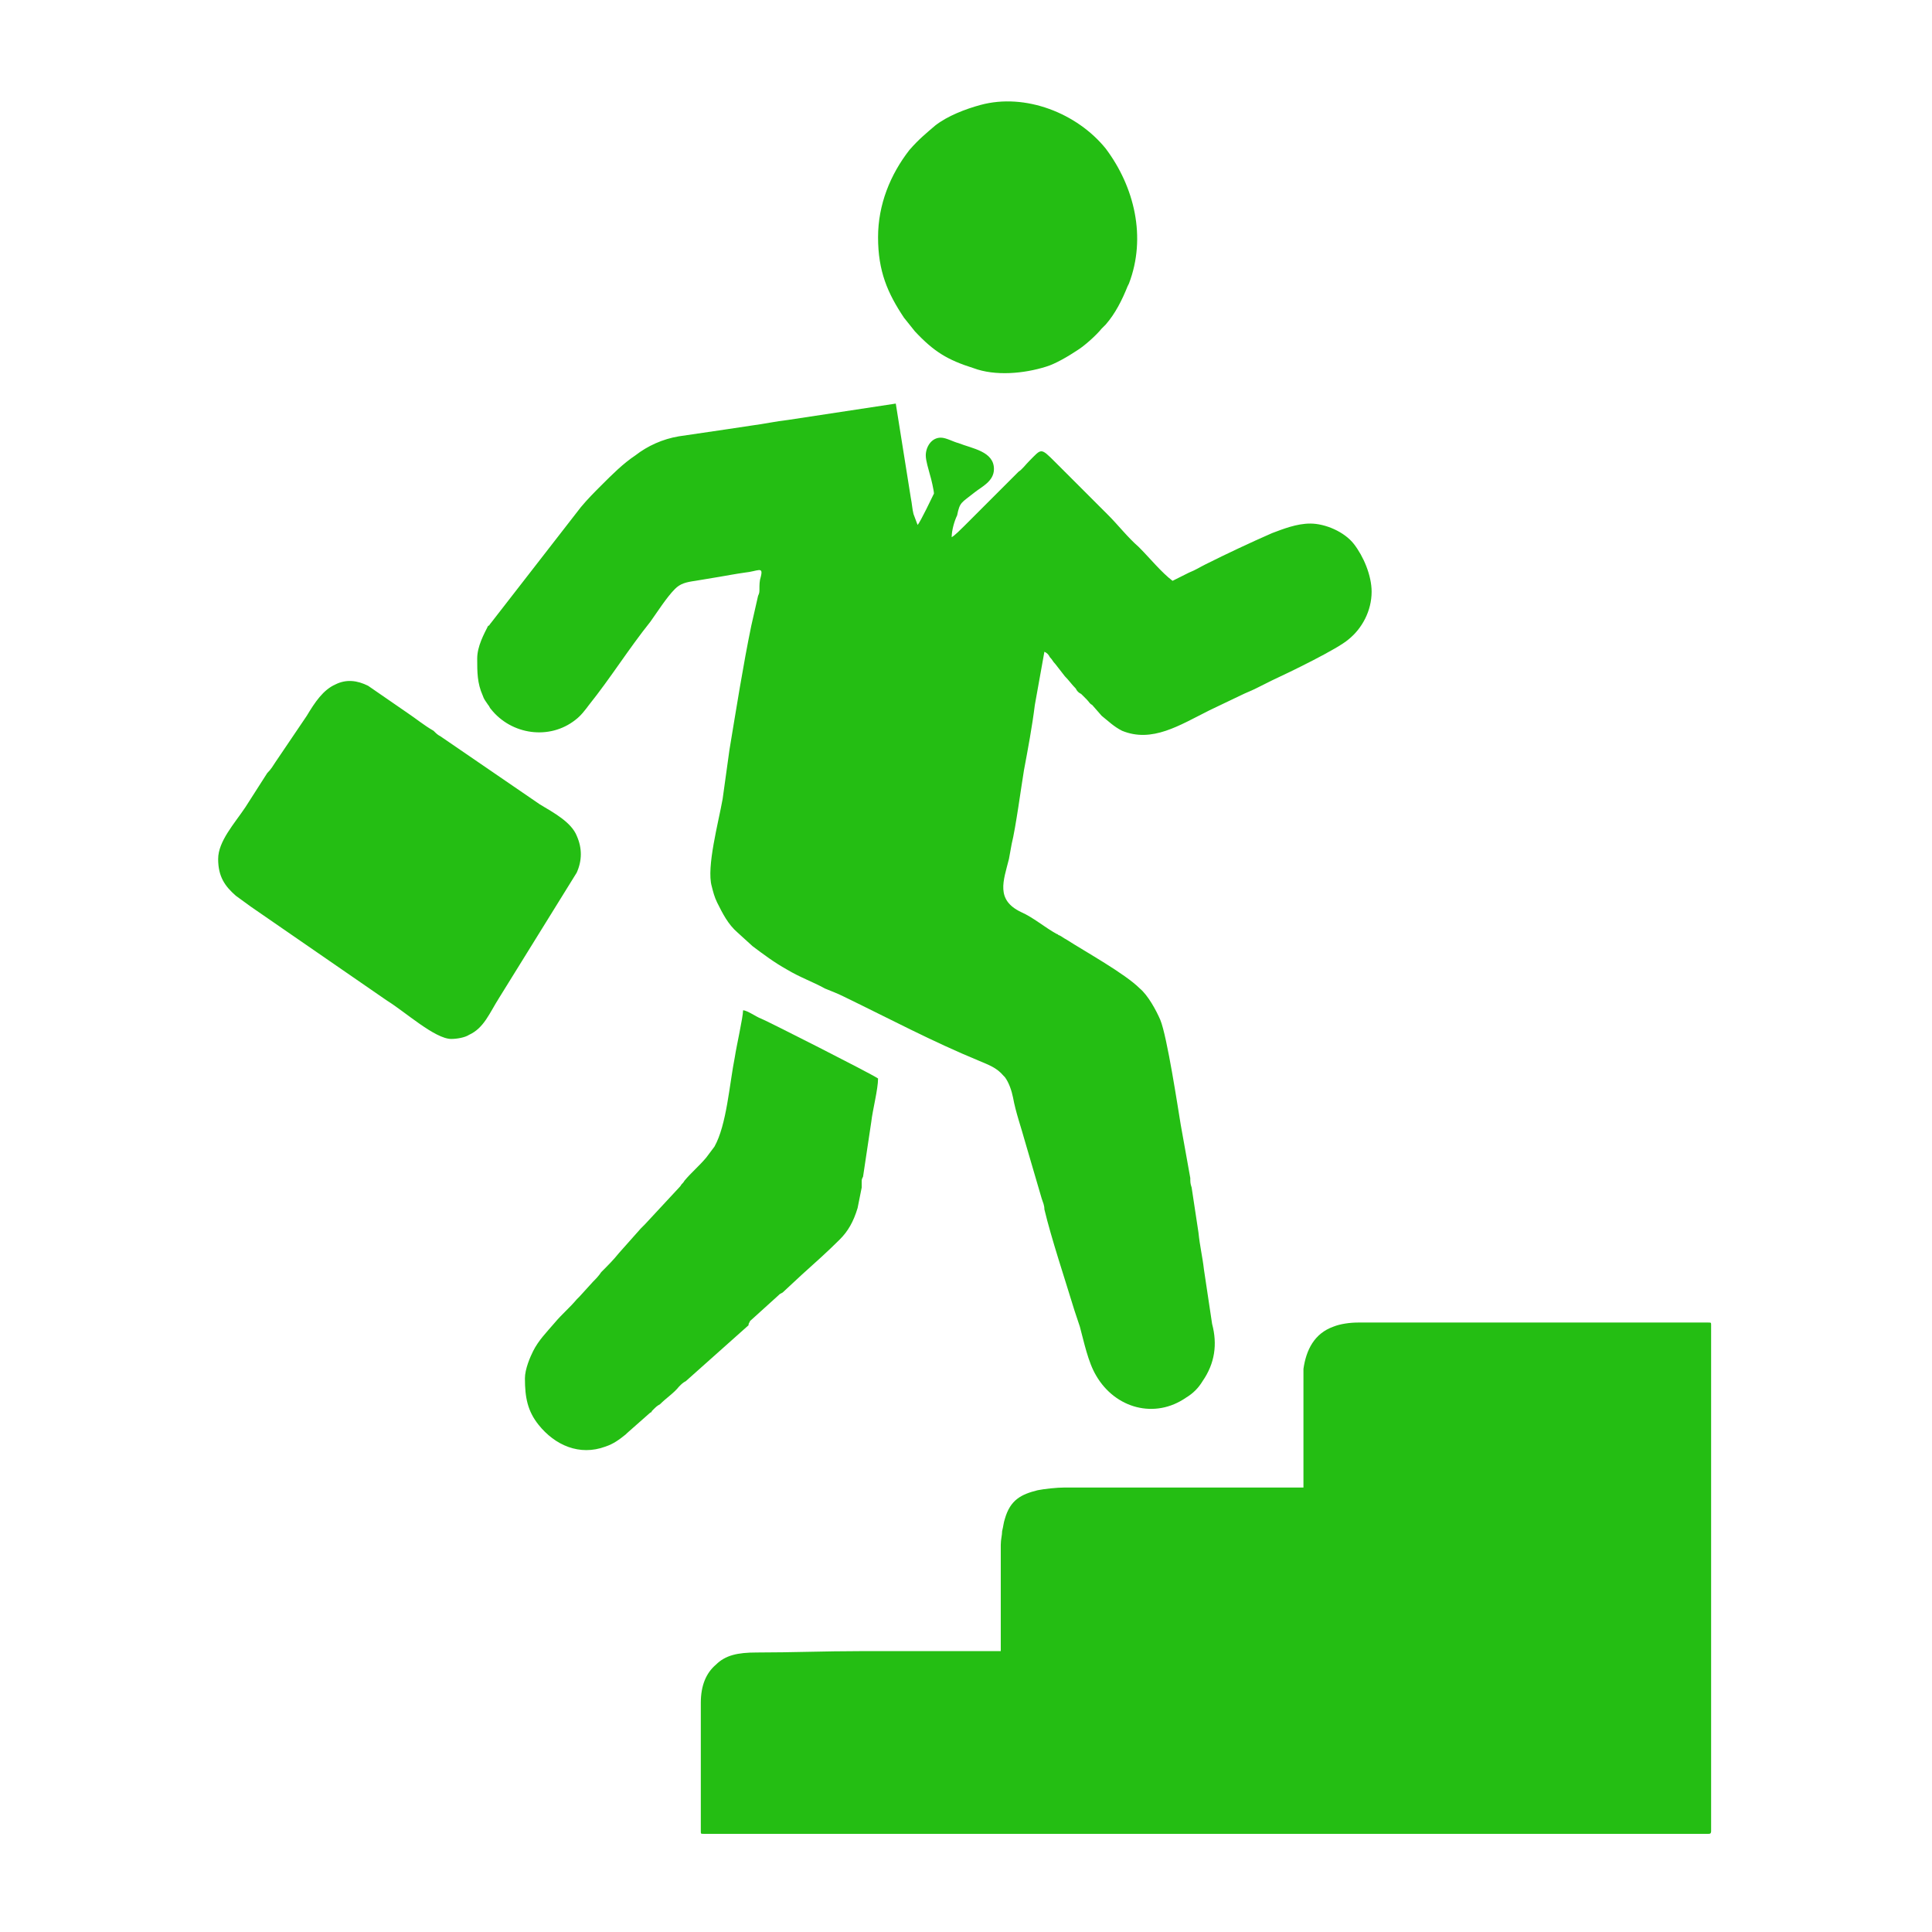 <svg fill="#24BE13" version="1.1" id="Слой_1" xmlns="http://www.w3.org/2000/svg" x="0" y="0" viewBox="0 0 141.7 141.7" style="enable-background:new 0 0 141.7 141.7" xml:space="preserve"><style>.st0{fill-rule:evenodd;clip-rule:evenodd}</style><g id="Слой_x0020_1"><g id="_2782587347520"><path class="st0" d="M95.6 101.4v7.7H78.1c-.6 0-1.5.1-2 .2-1.2.3-2 .7-2.4 2.1-.1.3-.1.5-.2.9 0 .3-.1.6-.1 1v7.8H63.1c-2.6 0-5 .1-7.6.1-1.4 0-2.3.2-3 .9-.7.6-1.1 1.5-1.1 2.8v9.4c0 .2 0 .2.2.2h73.7c.1 0 .2 0 .2-.2V97.2c0-.2 0-.2-.2-.2H99.6c-.6 0-1.3.1-1.8.3-1.4.5-2 1.7-2.2 3.1v1zM35 48.3c0 1 0 1.8.4 2.7.1.3.2.4.4.7.1.1.1.2.2.3 1.5 1.9 4.3 2.3 6.2.8.4-.3.7-.7 1-1.1 1.6-2 2.9-4.1 4.5-6.1.5-.7 1.2-1.8 1.8-2.4.4-.4.8-.5 1.5-.6l1.8-.3c.6-.1 1.1-.2 1.8-.3 1-.1 1.4-.5 1.2.3-.1.3-.1.6-.1.9 0 .2 0 .3-.1.5l-.5 2.2c-.6 2.9-1.1 6.1-1.6 9.1l-.5 3.6c-.3 1.7-1.2 5-.8 6.4.1.4.2.8.4 1.2.4.8.8 1.6 1.5 2.2l1.1 1c.8.6 1.6 1.2 2.5 1.7 1 .6 1.9.9 2.8 1.4.5.2 1 .4 1.4.6 3.3 1.6 6.5 3.3 9.9 4.7.7.3 1.3.5 1.8 1.1l.1.1c.3.4.5 1 .6 1.5.2 1.1.6 2.2.9 3.3l1.2 4.1c.1.3.2.5.2.8.5 2.1 1.5 5.1 2.2 7.4l.4 1.2c.3 1.1.6 2.6 1.2 3.6 1.4 2.4 4.3 3.2 6.6 1.6.5-.3.9-.7 1.2-1.2.9-1.3 1.1-2.7.7-4.2l-.6-4c-.1-.9-.3-1.7-.4-2.7l-.5-3.3c-.1-.3-.1-.4-.1-.7l-.7-3.9c-.2-1.2-1-6.5-1.5-7.7-.3-.7-.9-1.8-1.5-2.3-1.1-1.1-4-2.7-5.4-3.6-.2-.1-.3-.2-.5-.3-.1 0-.1-.1-.2-.1-.9-.5-1.7-1.2-2.6-1.6-1.9-.9-1.3-2.3-.9-3.9l.2-1.1c.3-1.2.7-4.2.9-5.4.3-1.6.6-3.2.8-4.8l.7-3.9c.2.1.3.2.4.4.2.2.2.3.4.5l.7.9c.3.3.5.6.8.9.1.2.2.3.4.4l.3.3.1.1c.2.2.2.3.4.4l.7.8c.5.4.9.8 1.5 1.1 2.2.9 4.2-.4 6.4-1.5L91 51c.4-.2.7-.3 1.1-.5l1.2-.6c1.3-.6 4.8-2.3 5.6-3 1-.8 1.7-2.1 1.7-3.5 0-1.2-.6-2.6-1.3-3.5-.7-.9-2.1-1.5-3.2-1.5-1 0-2 .4-2.8.7-1.6.7-3.3 1.5-4.9 2.3-.4.2-.7.4-1.2.6l-.6.3-.6.3c-.8-.6-1.7-1.7-2.4-2.4l-.1-.1c-.8-.7-1.5-1.6-2.2-2.3l-3.6-3.6-.3-.3c-1.1-1.1-1-1-1.9-.1-.3.3-.5.6-.8.8l-.4.4-3.6 3.6c-.2.2-.7.7-.9.8 0-.5.2-1.2.4-1.6.2-1 .3-.9 1.3-1.7.5-.4 1.4-.8 1.4-1.7 0-1.3-1.6-1.5-2.6-1.9-.4-.1-.9-.4-1.3-.4-.7 0-1.1.7-1.1 1.3 0 .4.2 1 .3 1.4.1.3.3 1.2.3 1.4-.1.2-1 2.1-1.2 2.3l-.3-.8c-.1-.4-.1-.7-.2-1.2l-1.1-6.9-7.9 1.2c-.9.1-1.8.3-2.6.4-.7.1-1.3.2-2 .3l-3.4.5c-1.2.2-2.3.7-3.2 1.4-.9.6-1.7 1.4-2.5 2.2-.5.5-1 1-1.5 1.6L36 45.7c-.1.1-.1.2-.2.2-.3.6-.8 1.5-.8 2.4zM16 63c0 1.3.5 2 1.3 2.7.4.3.7.5 1.1.8l10 6.9c1.3.8 3.5 2.8 4.7 2.8.4 0 1-.1 1.3-.3 1.1-.5 1.5-1.6 2.2-2.7l5.7-9.2c.4-.9.4-1.8 0-2.7-.4-1-1.7-1.7-2.7-2.3l-7.3-5c-.2-.1-.3-.2-.5-.4-.7-.4-1.3-.9-1.9-1.3l-2.9-2c-.8-.4-1.6-.5-2.4-.1-.9.4-1.5 1.3-2.1 2.3l-2.3 3.4c-.2.3-.3.5-.6.8L18 59.2c-.8 1.2-2 2.5-2 3.8z"/><path class="st0" d="M38.5 101.1c0 1.4.2 2.4 1 3.4 1.2 1.5 3 2.3 4.9 1.6.6-.2 1-.5 1.5-.9l.1-.1 1.7-1.5s.1 0 .1-.1l.1-.1c.2-.2.3-.3.5-.4.5-.5 1-.8 1.4-1.3.2-.2.3-.3.5-.4l4.6-4.1c0-.2.1-.2.1-.3l2.1-1.9c.1-.1.1-.1.3-.2l1.4-1.3c1-.9 1.9-1.7 2.8-2.6.6-.6 1-1.3 1.3-2.3l.3-1.5v-.4c0-.2 0-.2.1-.4l.6-4c.1-.9.5-2.4.5-3.2-.6-.4-8.1-4.2-8.6-4.4-.3-.1-1-.6-1.3-.6 0 .5-.5 2.7-.6 3.4-.4 2-.6 5-1.5 6.6l-.6.8c-.5.6-1.1 1.1-1.6 1.7-.1.2-.2.2-.3.4l-2.6 2.8-.3.3-1.6 1.8c-.4.5-.8.9-1.3 1.4-.2.3-.4.5-.6.7l-1 1.1-.2.2c-.5.6-1.1 1.1-1.6 1.7-.6.7-1.2 1.3-1.6 2.1-.2.4-.6 1.3-.6 2zm25.9-83.7c0 2.5.7 4.1 1.9 5.9l.8 1c1.4 1.5 2.4 2.1 4.3 2.7 1.6.6 3.7.4 5.3-.1.7-.2 1.7-.8 2.3-1.2.5-.3 1.4-1.1 1.8-1.6l.3-.3c.7-.8 1.2-1.8 1.6-2.8l.1-.2c1.3-3.4.4-7.1-1.7-9.9-2.1-2.6-5.9-4.1-9.2-3.2-1.1.3-2.4.8-3.3 1.5-.7.6-1.2 1-1.9 1.8-1.4 1.8-2.3 4-2.3 6.4z"/></g></g></svg>